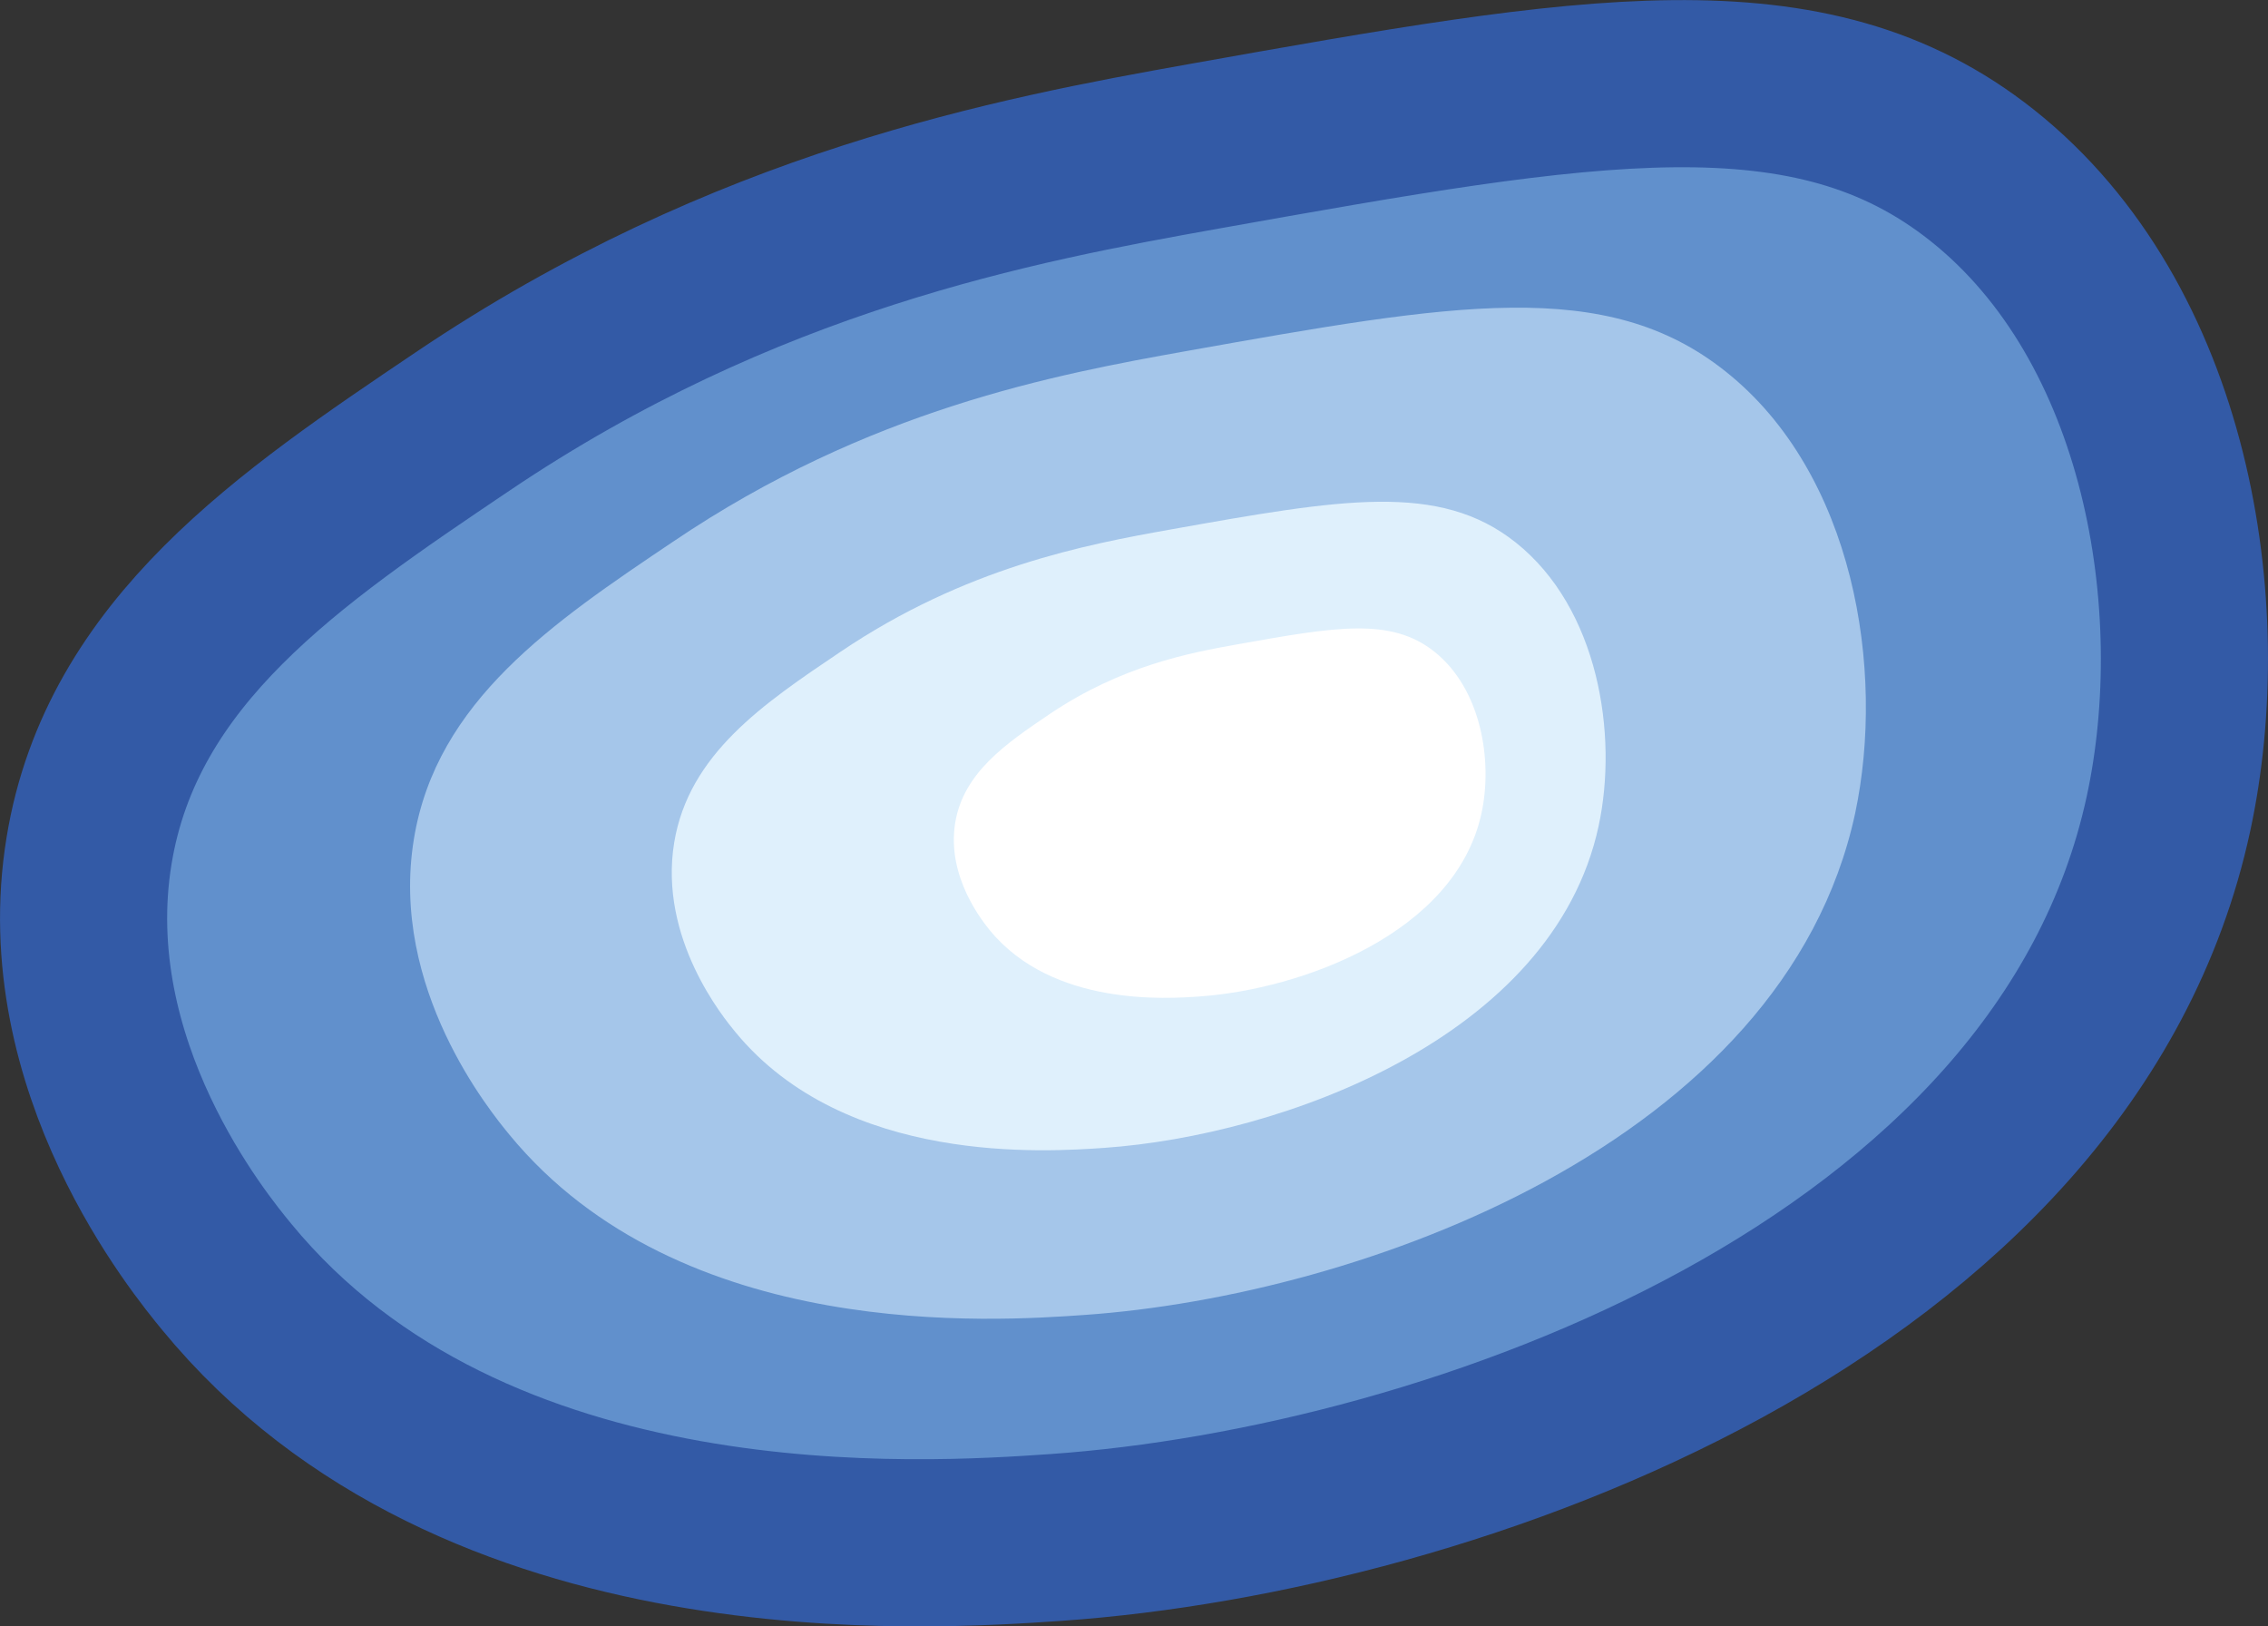 <svg xmlns="http://www.w3.org/2000/svg" viewBox="0 0 271.41 194.6"><rect x="0" y="0" width="271.41" height="194.6" fill="#333333" stroke="none"/><defs><style>.cls-1{fill:#6190cc;stroke:#335aa6;stroke-miterlimit:10;stroke-width:20px;}.cls-2{fill:#a5c6ea;}.cls-3{fill:#dff0fc;}.cls-4{fill:#fff;}</style></defs><g id="Слой_2" data-name="Слой 2"><g id="Слой_1-2" data-name="Слой 1"><path class="cls-1" d="M27.13,152.77c-3.16-3.84-20.71-25.18-16.47-51,3.9-23.84,24-37.4,44.68-51.33,33.82-22.81,66.12-28.9,88.83-32.95,46.09-8.21,72.42-12.89,93.05,3.5,22.2,17.64,27.63,51.61,22.28,76.37-12.3,57-85.54,83.26-133.09,86.59C111,185,56.76,188.81,27.13,152.77Z"/><path class="cls-2" d="M60.94,135.74c-2.19-2.67-14.35-17.45-11.41-35.35,2.7-16.52,16.64-25.92,31-35.57C103.92,49,126.3,44.8,142,42c31.94-5.69,50.18-8.94,64.47,2.42C221.89,56.64,225.65,80.18,222,97.33c-8.52,39.47-59.27,57.7-92.22,60C119.07,158.08,81.47,160.71,60.94,135.74Z"/><path class="cls-3" d="M88,123.48c-1.41-1.71-9.2-11.19-7.32-22.67C82.43,90.21,91.38,84.18,100.56,78c15-10.13,29.38-12.84,39.48-14.64,20.48-3.65,32.19-5.73,41.35,1.55,9.87,7.85,12.28,22.94,9.91,33.95-5.47,25.31-38,37-59.16,38.48C125.31,137.81,101.19,139.5,88,123.48Z"/><path class="cls-4" d="M118.48,111.34c-.8-1-5.24-6.37-4.17-12.91,1-6,6.08-9.47,11.31-13,8.56-5.77,16.73-7.32,22.48-8.34,11.66-2.08,18.33-3.27,23.55.88,5.62,4.47,7,13.07,5.64,19.33-3.12,14.42-21.65,21.07-33.69,21.92C139.71,119.5,126,120.46,118.48,111.34Z"/></g></g></svg>